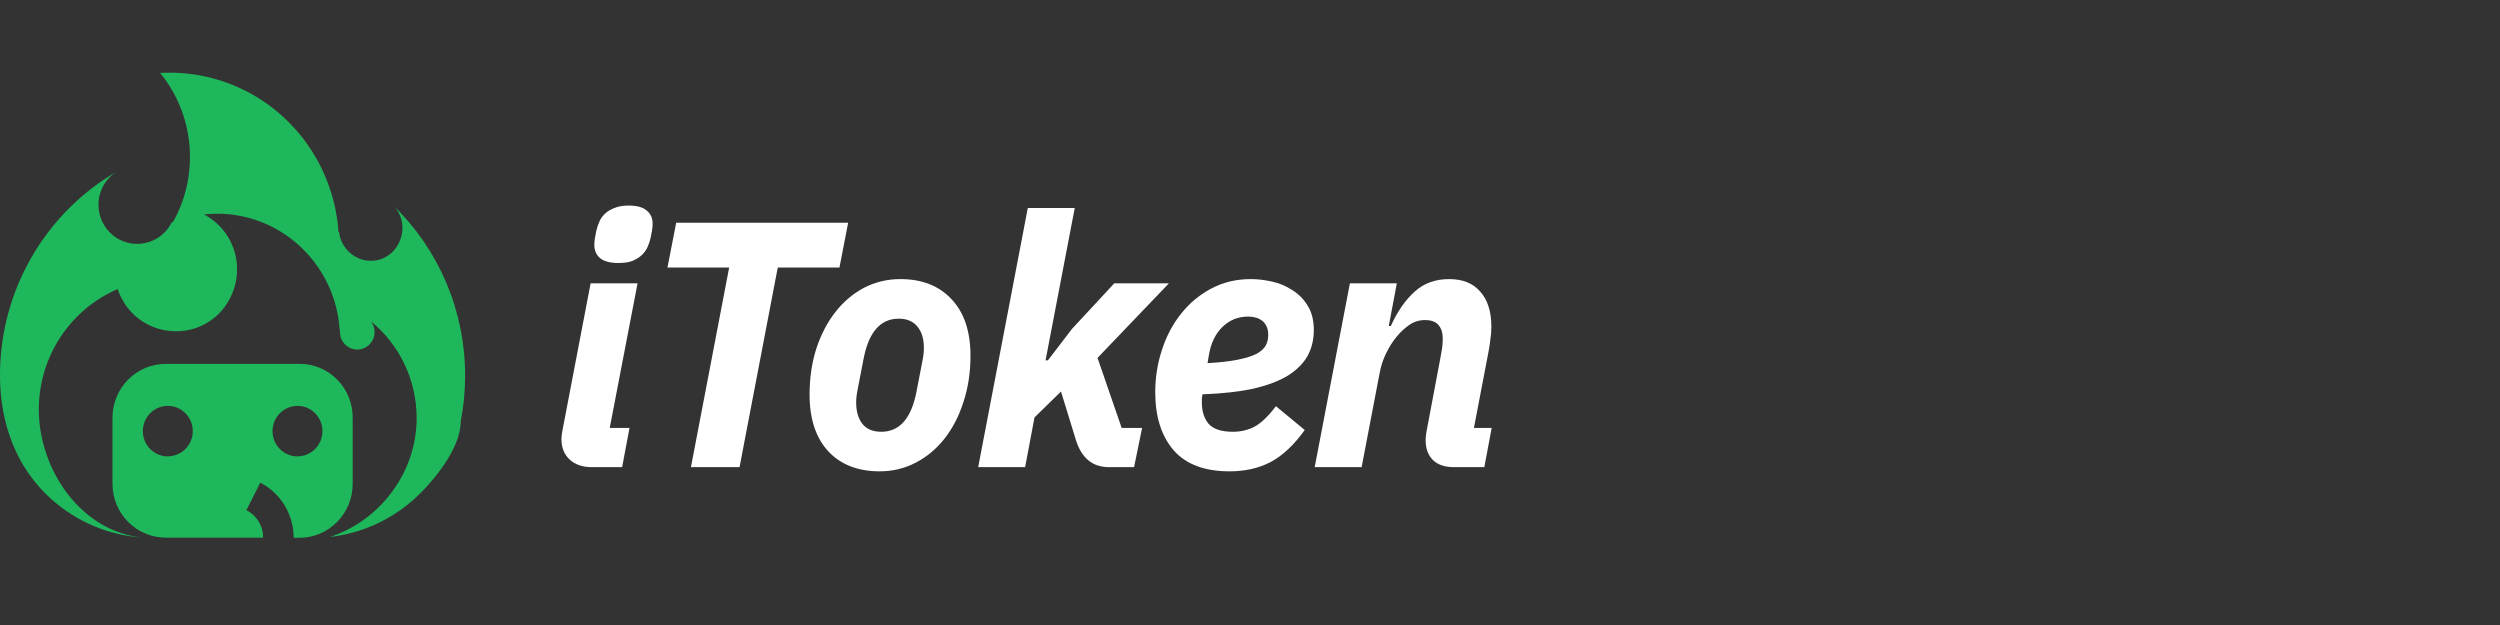 <?xml version="1.0" encoding="UTF-8"?>
<svg width="172px" height="43px" viewBox="0 0 172 43" version="1.1" xmlns="http://www.w3.org/2000/svg" xmlns:xlink="http://www.w3.org/1999/xlink">
    <rect x="0" y="0" width="172" height="43" fill="#333333" stroke="none"/>
    <title>iToken</title>
    <g id="组件/弹窗/导航" stroke="none" stroke-width="1" fill="none" fill-rule="evenodd">
        <g id="合作伙伴" transform="translate(-3051, -1497)">
            <g id="编组-2备份-4" transform="translate(1920, 903)">
                <g id="编组-8" transform="translate(360, 100)">
                    <g id="编组-7" transform="translate(0, 411)">
                        <g id="iToken" transform="translate(771, 83)">
                            <rect id="矩形" x="0" y="0" width="172" height="43"></rect>
                            <g id="colour_01" transform="translate(0, 5)">
                                <path d="M20.61,20.033 L11.403,20.033 C10.431,20.033 9.499,20.424 8.812,21.119 C8.125,21.814 7.739,22.757 7.739,23.74 L7.739,28.283 C7.739,29.266 8.125,30.209 8.812,30.904 C9.499,31.599 10.431,31.99 11.403,31.99 L18.104,31.99 C18.105,31.598 17.998,31.214 17.795,30.879 C17.592,30.545 17.301,30.275 16.955,30.098 L17.905,28.206 C18.597,28.561 19.179,29.104 19.584,29.774 C19.99,30.444 20.204,31.214 20.202,32 L20.6,32 C21.572,32 22.503,31.609 23.19,30.913 C23.878,30.218 24.264,29.276 24.264,28.293 L24.264,23.731 C24.266,23.245 24.172,22.763 23.989,22.314 C23.806,21.865 23.536,21.456 23.197,21.113 C22.857,20.769 22.454,20.497 22.01,20.312 C21.566,20.126 21.09,20.032 20.61,20.033 Z M11.545,26.401 C11.319,26.401 11.096,26.356 10.888,26.268 C10.679,26.181 10.49,26.053 10.33,25.891 C10.171,25.73 10.044,25.538 9.958,25.328 C9.871,25.117 9.827,24.89 9.827,24.662 C9.827,24.434 9.871,24.208 9.958,23.997 C10.044,23.786 10.171,23.594 10.33,23.433 C10.49,23.272 10.679,23.143 10.888,23.056 C11.096,22.969 11.319,22.924 11.545,22.924 C11.771,22.924 11.994,22.969 12.202,23.056 C12.411,23.143 12.6,23.272 12.76,23.433 C12.919,23.594 13.046,23.786 13.132,23.997 C13.219,24.208 13.263,24.434 13.263,24.662 C13.262,25.123 13.08,25.564 12.757,25.889 C12.434,26.214 11.997,26.397 11.542,26.396 L11.545,26.401 Z M20.467,26.401 C20.242,26.401 20.018,26.356 19.81,26.268 C19.601,26.181 19.412,26.053 19.253,25.891 C19.093,25.73 18.966,25.538 18.88,25.328 C18.794,25.117 18.749,24.89 18.749,24.662 C18.749,24.434 18.794,24.208 18.88,23.997 C18.966,23.786 19.093,23.594 19.253,23.433 C19.412,23.272 19.601,23.143 19.81,23.056 C20.018,22.969 20.242,22.924 20.467,22.924 C20.693,22.924 20.916,22.969 21.125,23.056 C21.333,23.143 21.523,23.272 21.682,23.433 C21.842,23.594 21.968,23.786 22.055,23.997 C22.141,24.208 22.185,24.434 22.185,24.662 C22.184,25.123 22.002,25.564 21.68,25.889 C21.357,26.214 20.92,26.397 20.465,26.396 L20.467,26.401 Z" id="形状" fill="#1FB75C"></path>
                                <path d="M32,20.847 C32,21.903 31.9,22.957 31.698,23.993 C31.698,25.888 29.738,28.238 28.426,29.395 C26.818,30.815 24.819,31.704 22.698,31.942 C26.116,30.833 28.665,27.536 28.665,23.764 C28.666,22.488 28.384,21.228 27.841,20.077 C27.297,18.926 26.505,17.912 25.524,17.111 C25.684,17.321 25.77,17.578 25.77,17.843 C25.77,18.148 25.656,18.441 25.45,18.663 C25.339,18.785 25.204,18.881 25.055,18.947 C24.905,19.014 24.743,19.048 24.58,19.048 C24.424,19.048 24.269,19.017 24.125,18.956 C23.981,18.896 23.85,18.807 23.739,18.696 C23.629,18.584 23.541,18.451 23.481,18.305 C23.422,18.159 23.391,18.003 23.391,17.845 C23.391,17.81 23.391,17.775 23.396,17.741 L23.372,17.735 C23.331,17.04 23.207,16.353 23.001,15.69 C22.946,15.514 22.886,15.341 22.82,15.171 C22.166,13.464 20.989,12.013 19.46,11.032 C18.108,10.162 16.537,9.701 14.935,9.703 C14.633,9.703 14.331,9.72 14.031,9.752 C14.537,10.017 14.986,10.382 15.349,10.827 C15.712,11.271 15.983,11.786 16.144,12.339 C16.164,12.406 16.181,12.473 16.197,12.541 C16.598,14.222 15.928,16.028 14.535,17.025 C12.848,18.233 10.446,17.994 9.025,16.46 C8.607,16.009 8.291,15.472 8.098,14.886 C7.696,15.059 7.306,15.261 6.933,15.492 C5.261,16.526 3.972,18.088 3.265,19.937 C2.872,20.967 2.671,22.061 2.67,23.165 C2.667,27.29 5.562,31.584 9.814,31.984 C7.507,31.836 5.314,30.92 3.576,29.379 C1.101,27.187 0,24.101 0,20.847 C-0.004,18.654 0.437,16.456 1.298,14.442 C2.667,11.237 5.02,8.562 8.008,6.815 C7.63,7.058 7.319,7.393 7.103,7.79 C6.888,8.187 6.774,8.633 6.774,9.086 C6.774,9.487 6.863,9.883 7.034,10.245 C7.204,10.608 7.453,10.926 7.762,11.179 C7.946,11.331 8.15,11.458 8.369,11.554 C8.698,11.701 9.054,11.777 9.413,11.779 L9.441,11.779 C9.819,11.779 10.193,11.697 10.538,11.539 C10.883,11.381 11.19,11.151 11.44,10.863 C11.588,10.693 11.714,10.505 11.815,10.303 C11.846,10.289 11.877,10.277 11.909,10.265 C12.088,9.949 12.246,9.621 12.384,9.285 C12.838,8.18 13.071,6.995 13.069,5.799 C13.069,5.507 13.056,5.219 13.029,4.935 C12.861,3.129 12.16,1.416 11.017,0.018 C11.234,0.005 11.452,-0.001 11.672,0 C13.677,-0.001 15.648,0.522 17.394,1.518 C19.141,2.515 20.603,3.951 21.639,5.688 C22.598,7.288 23.164,9.098 23.288,10.965 L23.33,10.972 C23.455,12.081 24.411,12.943 25.513,12.943 C27.428,12.949 28.415,10.515 27.064,9.146 C28.627,10.657 29.871,12.473 30.719,14.484 C31.567,16.496 32.003,18.66 32,20.847 Z" id="路径" fill="#1FB75C" fill-rule="nonzero"></path>
                                <path d="M42.549,13.094 C41.98,13.094 41.558,12.982 41.281,12.757 C41.02,12.532 40.889,12.227 40.889,11.841 C40.889,11.697 40.904,11.536 40.935,11.359 C40.966,11.183 40.996,11.022 41.027,10.877 C41.073,10.669 41.142,10.46 41.235,10.251 C41.327,10.042 41.458,9.858 41.627,9.697 C41.796,9.536 42.011,9.408 42.272,9.312 C42.534,9.199 42.857,9.143 43.241,9.143 C43.81,9.143 44.225,9.255 44.487,9.48 C44.763,9.705 44.902,10.01 44.902,10.396 C44.902,10.54 44.886,10.701 44.856,10.877 C44.825,11.054 44.794,11.215 44.763,11.359 C44.717,11.568 44.648,11.777 44.556,11.986 C44.464,12.194 44.333,12.379 44.164,12.54 C43.995,12.7 43.779,12.837 43.518,12.949 C43.257,13.046 42.934,13.094 42.549,13.094 Z M40.704,27.139 C40.074,27.139 39.567,26.963 39.182,26.609 C38.813,26.256 38.628,25.79 38.628,25.212 C38.628,25.052 38.652,24.851 38.698,24.61 L40.635,14.491 L43.864,14.491 L41.95,24.441 L43.31,24.441 L42.803,27.139 L40.704,27.139 Z" id="形状" fill="#FFFFFF" fill-rule="nonzero"></path>
                                <polygon id="路径" fill="#FFFFFF" fill-rule="nonzero" points="53.51 13.407 50.881 27.139 47.537 27.139 50.166 13.407 45.922 13.407 46.522 10.323 58.353 10.323 57.754 13.407"></polygon>
                                <path d="M60.519,27.428 C59.028,27.428 57.851,26.971 56.99,26.055 C56.129,25.124 55.699,23.823 55.699,22.153 C55.699,21.012 55.853,19.96 56.16,18.996 C56.483,18.017 56.921,17.173 57.475,16.467 C58.028,15.76 58.682,15.206 59.435,14.804 C60.204,14.403 61.042,14.202 61.949,14.202 C63.44,14.202 64.617,14.668 65.478,15.599 C66.339,16.515 66.769,17.808 66.769,19.478 C66.769,20.619 66.608,21.679 66.285,22.658 C65.977,23.622 65.547,24.457 64.993,25.164 C64.44,25.871 63.779,26.425 63.01,26.826 C62.241,27.228 61.411,27.428 60.519,27.428 Z M60.634,24.706 C61.895,24.706 62.702,23.783 63.056,21.936 L63.494,19.671 C63.51,19.591 63.525,19.486 63.54,19.358 C63.556,19.229 63.563,19.085 63.563,18.924 C63.563,18.314 63.417,17.832 63.125,17.479 C62.833,17.109 62.403,16.925 61.834,16.925 C60.573,16.925 59.766,17.848 59.412,19.695 L58.974,21.96 C58.959,22.04 58.943,22.144 58.928,22.273 C58.912,22.401 58.905,22.546 58.905,22.707 C58.905,23.317 59.051,23.807 59.343,24.176 C59.635,24.529 60.065,24.706 60.634,24.706 Z" id="形状" fill="#FFFFFF" fill-rule="nonzero"></path>
                                <path d="M70.713,9.312 L73.942,9.312 L71.935,19.791 L72.096,19.791 L73.757,17.623 L76.663,14.491 L80.422,14.491 L75.51,19.623 L77.17,24.441 L78.577,24.441 L78.024,27.139 L76.294,27.139 C75.156,27.139 74.395,26.505 74.011,25.236 L72.996,21.936 L71.174,23.718 L70.528,27.139 L67.299,27.139 L70.713,9.312 Z" id="路径" fill="#FFFFFF" fill-rule="nonzero"></path>
                                <path d="M84.601,27.428 C82.879,27.428 81.596,26.947 80.75,25.983 C79.904,25.003 79.481,23.67 79.481,21.984 C79.481,20.972 79.635,20 79.943,19.069 C80.25,18.121 80.688,17.294 81.257,16.587 C81.826,15.864 82.518,15.286 83.333,14.853 C84.148,14.419 85.055,14.202 86.054,14.202 C86.516,14.202 87,14.258 87.507,14.371 C88.015,14.483 88.476,14.676 88.891,14.949 C89.322,15.206 89.675,15.559 89.952,16.009 C90.244,16.459 90.39,17.029 90.39,17.72 C90.39,18.378 90.244,18.972 89.952,19.502 C89.66,20.016 89.206,20.466 88.591,20.851 C87.976,21.221 87.184,21.518 86.216,21.743 C85.247,21.952 84.086,22.08 82.733,22.128 C82.703,22.273 82.687,22.385 82.687,22.466 C82.687,22.546 82.687,22.618 82.687,22.682 C82.687,23.293 82.841,23.783 83.148,24.152 C83.471,24.521 84.032,24.706 84.832,24.706 C85.355,24.706 85.839,24.594 86.285,24.369 C86.746,24.128 87.246,23.654 87.784,22.947 L89.767,24.586 C89.014,25.63 88.222,26.368 87.392,26.802 C86.577,27.22 85.647,27.428 84.601,27.428 Z M85.87,16.78 C85.178,16.78 84.586,17.021 84.094,17.503 C83.617,17.969 83.31,18.611 83.171,19.43 L83.079,19.984 C83.94,19.936 84.64,19.856 85.178,19.743 C85.731,19.631 86.162,19.494 86.47,19.334 C86.777,19.157 86.985,18.964 87.092,18.755 C87.2,18.547 87.254,18.314 87.254,18.057 C87.254,17.784 87.207,17.567 87.115,17.406 C87.023,17.23 86.908,17.101 86.769,17.021 C86.631,16.925 86.477,16.86 86.308,16.828 C86.154,16.796 86.008,16.78 85.87,16.78 Z" id="形状" fill="#FFFFFF" fill-rule="nonzero"></path>
                                <path d="M90.451,27.139 L92.873,14.491 L96.102,14.491 L95.548,17.43 L95.687,17.43 C96.148,16.419 96.694,15.632 97.324,15.069 C97.954,14.491 98.746,14.202 99.7,14.202 C100.637,14.202 101.352,14.491 101.844,15.069 C102.352,15.632 102.605,16.435 102.605,17.479 C102.605,17.784 102.582,18.081 102.536,18.37 C102.506,18.643 102.46,18.94 102.398,19.261 L101.406,24.441 L102.628,24.441 L102.121,27.139 L100.022,27.139 C99.407,27.139 98.931,26.979 98.592,26.658 C98.254,26.32 98.085,25.871 98.085,25.309 C98.085,25.164 98.093,25.036 98.108,24.923 C98.124,24.794 98.139,24.698 98.154,24.634 L99.1,19.623 C99.146,19.398 99.184,19.181 99.215,18.972 C99.246,18.747 99.261,18.515 99.261,18.274 C99.261,17.904 99.169,17.607 98.985,17.382 C98.8,17.141 98.485,17.021 98.039,17.021 C97.639,17.021 97.278,17.133 96.955,17.358 C96.632,17.583 96.34,17.856 96.079,18.177 C95.802,18.515 95.564,18.892 95.364,19.31 C95.164,19.711 95.018,20.153 94.925,20.635 L93.68,27.139 L90.451,27.139 Z" id="路径" fill="#FFFFFF" fill-rule="nonzero"></path>
                            </g>
                        </g>
                    </g>
                </g>
            </g>
        </g>
    </g>
</svg>